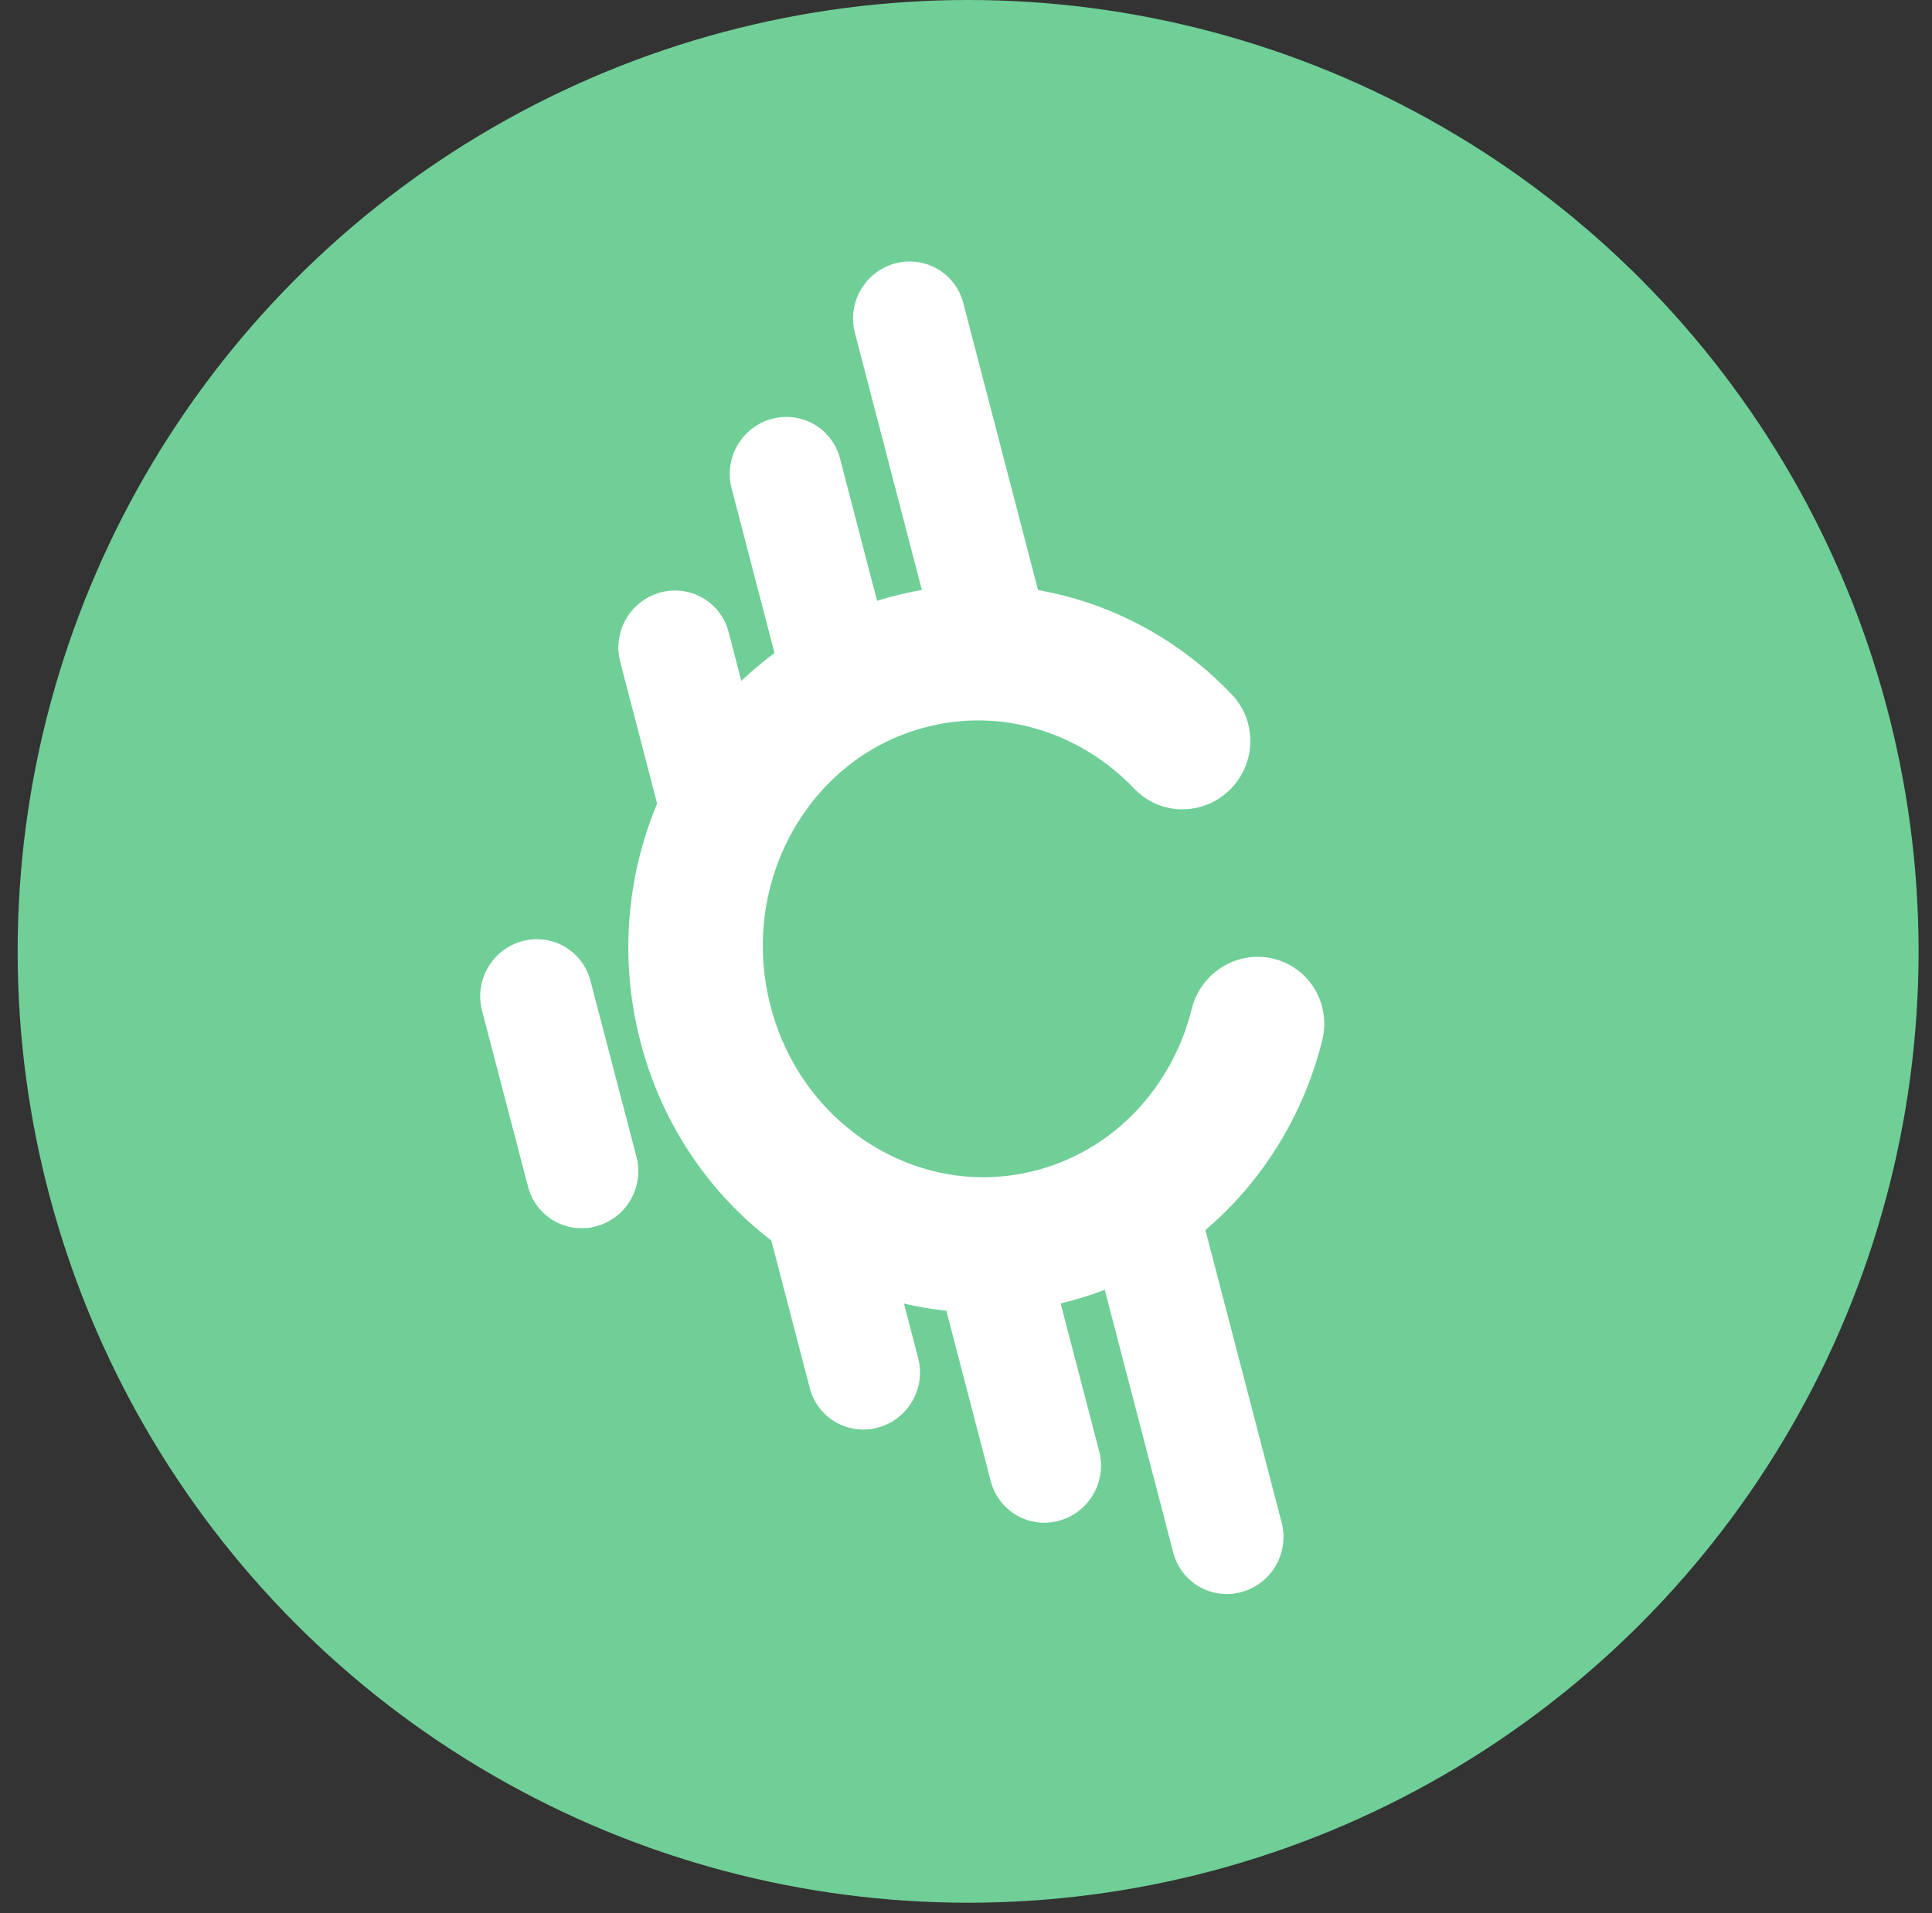 <svg fill="none" height="104" viewBox="0 0 105 104" width="105" xmlns="http://www.w3.org/2000/svg">
	<rect x="0" y="0" width="105" height="104" fill="#333333" stroke="none"/>
	<ellipse cx="52.615" cy="51.717" fill="#6fcf97" rx="51.656" ry="51.717"/>
	<g stroke="#fff" stroke-linecap="round" stroke-linejoin="round">
		<g stroke-width="6.112">
			<path d="m0 .154 9.888-.154"
				  transform="matrix(-.268 -.964 -.96 .281 31.793 63.656)"/>
			<path d="m0 .154 9.89-.154" transform="matrix(.237 .972 -.968 .249 42.855 25.691)"/>
			<path d="m0 .154 9.89-.154" transform="matrix(.237 .972 -.968 .249 36.802 35.128)"/>
			<path d="m0 .299 19.255-.299" transform="matrix(.237 .972 -.968 .249 49.696 17.206)"/>
			<path d="m0 .154 9.89-.154"
				  transform="matrix(-.267 -.963 -.96 .281 56.941 79.667)"/>
			<path d="m0 .154 9.89-.154"
				  transform="matrix(-.267 -.963 -.96 .281 47.104 74.602)"/>
			<path d="m0 .299 19.255-.299"
				  transform="matrix(-.267 -.963 -.96 .281 66.997 83.503)"/>
		</g>
		<path d="m29.002 8.13c-2.669-4.856-7.71-8.13-13.489-8.13-8.568 0-15.513 7.196-15.513 16.073 0 8.877 6.945 16.073 15.513 16.073 5.779 0 10.82-3.274 13.489-8.13"
			  stroke-width="7.334" transform="matrix(.964 -.265 .253 .968 34.283 40.131)"/>
	</g>
</svg>
